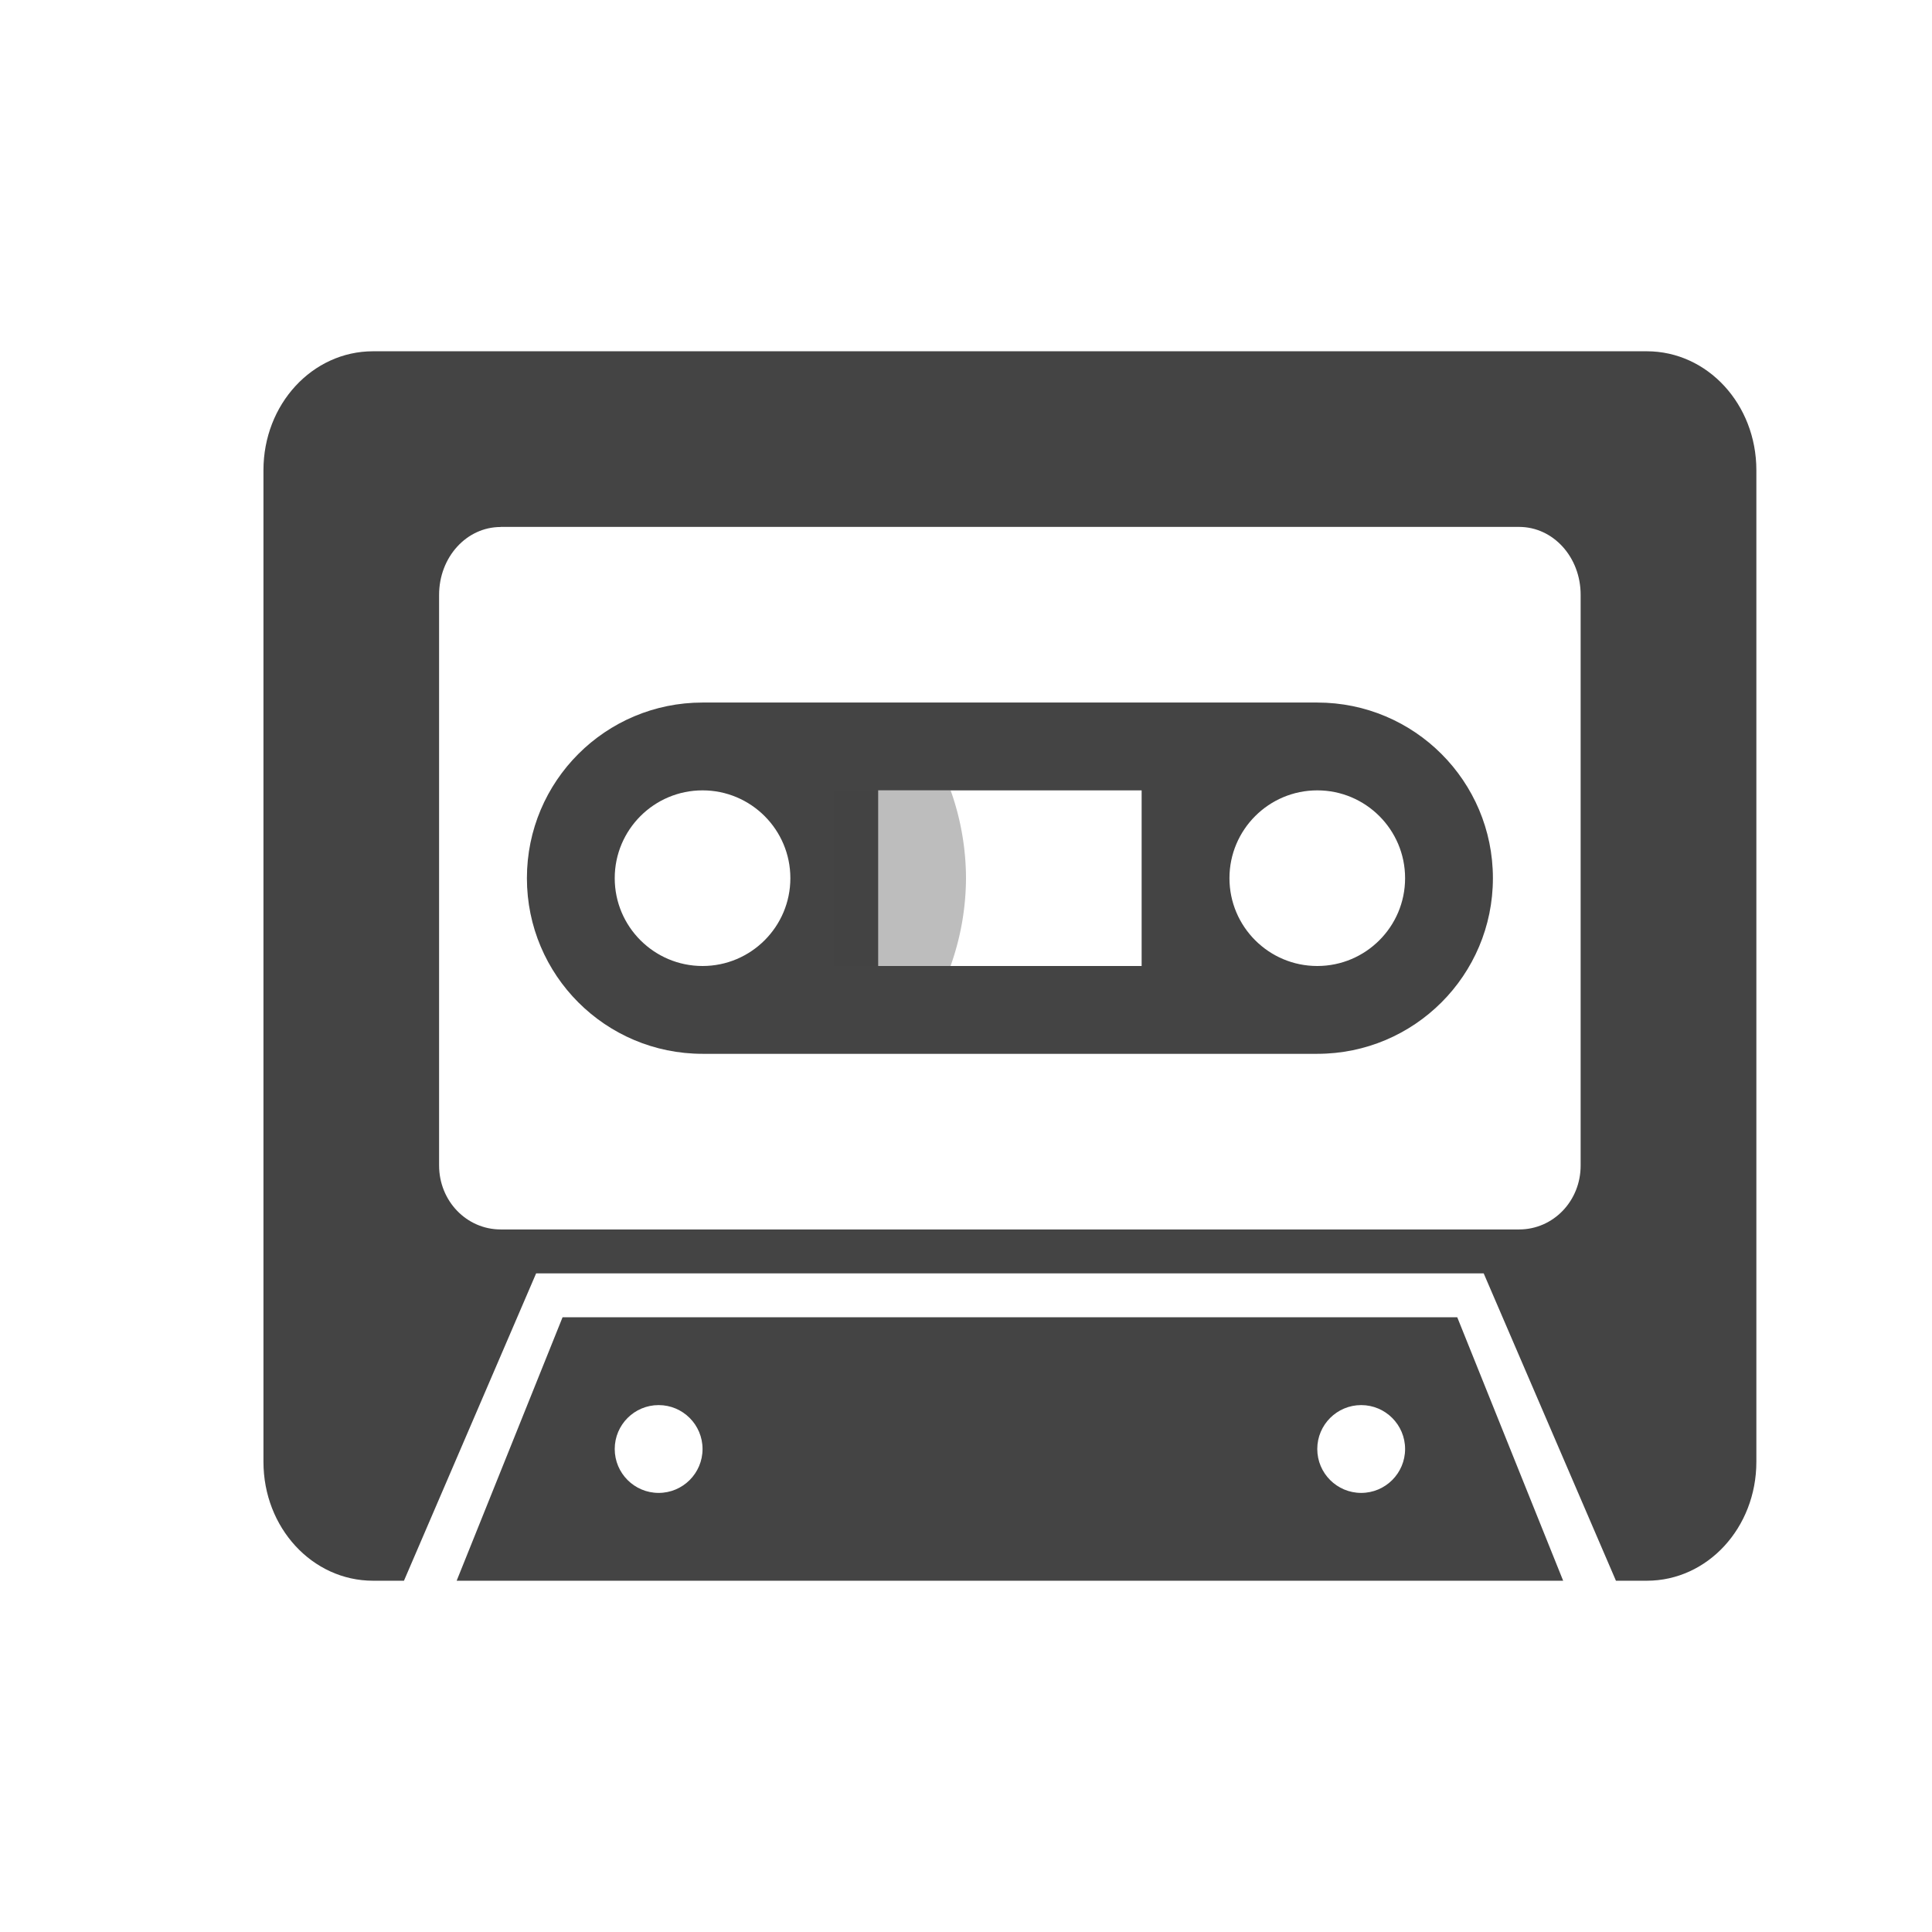 <svg xmlns="http://www.w3.org/2000/svg" width="22" height="22" version="1.1">
 <defs>
  <style id="current-color-scheme" type="text/css">
   .ColorScheme-Text { color:#444444; } .ColorScheme-Highlight { color:#4285f4; } .ColorScheme-NeutralText { color:#ff9800; } .ColorScheme-PositiveText { color:#4caf50; } .ColorScheme-NegativeText { color:#f44336; }
  </style>
 </defs>
 <path style="fill:currentColor" class="ColorScheme-Text" d="M 4.248,4 C 3.556,4 3,4.604 3,5.354 V 16.646 C 3,17.396 3.556,18 4.248,18 H 4.6 L 6.105,14.5 H 16.895 l 1.506,3.5 h 0.352 C 19.444,18 20,17.396 20,16.646 V 5.354 C 20,4.604 19.444,4 18.752,4 Z m 1.454,2 H 17.298 c 0.389,0 0.701,0.344 0.701,0.773 V 9.199 13.271 C 18,13.675 17.688,14 17.298,14 H 5.702 C 5.312,14 5,13.675 5,13.271 V 9.199 6.774 c 0,-0.429 0.312,-0.773 0.701,-0.773 z M 8,8 c -1.105,0 -2,0.895 -2,2 0,1.105 0.895,2 2,2 h 7 c 1.105,0 2,-0.895 2,-2 0,-1.105 -0.895,-2 -2,-2 z m 0,1 c 0.552,0 1,0.448 1,1 10e-8,0.552 -0.448,1 -1,1 -0.552,0 -1,-0.448 -1,-1 -1e-7,-0.552 0.448,-1 1,-1 z m 2,0 h 3 v 2 h -3 z m 5,0 c 0.552,-2e-7 1,0.448 1,1 0,0.552 -0.448,1 -1,1 -0.552,0 -1,-0.448 -1,-1 0,-0.552 0.448,-1 1,-1 z M 6.406,15 5.2,18 H 17.8 L 16.594,15 Z M 7.5,16 C 7.776,16 8,16.224 8,16.5 8,16.776 7.776,17 7.5,17 7.224,17 7,16.776 7,16.5 7,16.224 7.224,16 7.5,16 Z m 8,0 C 15.776,16 16,16.224 16,16.5 16,16.776 15.776,17 15.5,17 15.224,17 15,16.776 15,16.5 15,16.224 15.224,16 15.5,16 Z"/>
 <path style="opacity:0.35;fill:currentColor" class="ColorScheme-Text" d="m 9.5,9 v 2 h 1.324 A 3,3 0 0 0 11,10 3,3 0 0 0 10.825,9 Z"/>
</svg>
